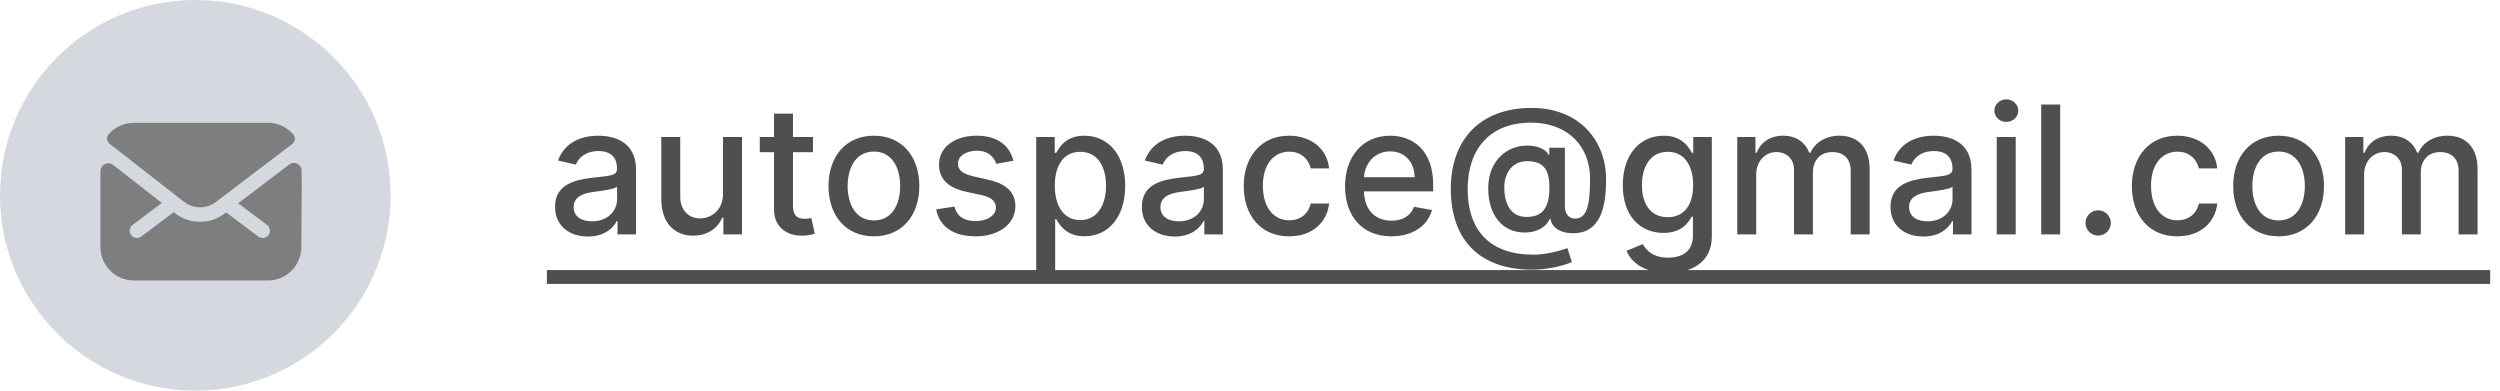 <svg width="224" height="35" viewBox="0 0 224 35" fill="none" xmlns="http://www.w3.org/2000/svg">
<circle cx="17.5" cy="17.5" r="17.5" fill="#D5D8DF"/>
<path d="M10.132 14.775C9.672 14.416 9.002 14.742 9.001 15.325C9.001 17.144 9 20.271 9 22.13C9 23.79 10.34 25.13 12 25.13H24C25.66 25.13 27 23.79 27 22.13C27 19.85 27.051 17.562 27.025 15.28C27.018 14.71 26.367 14.397 25.913 14.741L21.341 18.213L23.923 20.156C24.21 20.372 24.268 20.78 24.052 21.067C23.836 21.354 23.428 21.411 23.142 21.195L20.265 19.031L20.132 19.131C18.813 20.133 16.985 20.121 15.68 19.102L15.562 19.011L15.561 19.012L12.658 21.195C12.371 21.411 11.964 21.354 11.748 21.067C11.532 20.78 11.59 20.372 11.877 20.156L14.5 18.183L10.132 14.775Z" fill="#7E7E7E"/>
<path d="M9.721 12.047C9.496 12.309 9.579 12.695 9.851 12.907L16.479 18.077C17.32 18.733 18.497 18.741 19.346 18.096L26.152 12.927C26.429 12.717 26.516 12.33 26.292 12.066C25.741 11.414 24.917 11 24 11H12C11.087 11 10.27 11.406 9.721 12.047Z" fill="#7E7E7E"/>
<path d="M52.682 21.193C54.125 21.193 54.938 20.46 55.261 19.807H55.33V21H56.989V15.204C56.989 12.665 54.989 12.159 53.602 12.159C52.023 12.159 50.568 12.796 50 14.386L51.597 14.75C51.847 14.131 52.483 13.534 53.625 13.534C54.722 13.534 55.284 14.108 55.284 15.097V15.136C55.284 15.756 54.648 15.744 53.08 15.926C51.426 16.119 49.733 16.551 49.733 18.534C49.733 20.25 51.023 21.193 52.682 21.193ZM53.051 19.829C52.091 19.829 51.398 19.398 51.398 18.557C51.398 17.648 52.205 17.324 53.188 17.193C53.739 17.119 55.045 16.972 55.29 16.727V17.852C55.29 18.886 54.466 19.829 53.051 19.829ZM64.78 17.381C64.785 18.864 63.683 19.568 62.729 19.568C61.678 19.568 60.95 18.807 60.95 17.619V12.273H59.251V17.824C59.251 19.989 60.439 21.114 62.115 21.114C63.428 21.114 64.32 20.421 64.723 19.489H64.814V21H66.484V12.273H64.78V17.381ZM72.841 12.273H71.051V10.182H69.352V12.273H68.074V13.636H69.352V18.79C69.347 20.375 70.557 21.142 71.898 21.114C72.438 21.108 72.801 21.006 73 20.932L72.693 19.528C72.579 19.551 72.369 19.602 72.097 19.602C71.546 19.602 71.051 19.421 71.051 18.438V13.636H72.841V12.273ZM78.303 21.176C80.763 21.176 82.371 19.375 82.371 16.676C82.371 13.96 80.763 12.159 78.303 12.159C75.842 12.159 74.234 13.96 74.234 16.676C74.234 19.375 75.842 21.176 78.303 21.176ZM78.308 19.75C76.7 19.75 75.95 18.347 75.95 16.671C75.95 15 76.7 13.579 78.308 13.579C79.905 13.579 80.655 15 80.655 16.671C80.655 18.347 79.905 19.75 78.308 19.75ZM90.807 14.403C90.454 13.046 89.392 12.159 87.506 12.159C85.534 12.159 84.136 13.199 84.136 14.744C84.136 15.983 84.886 16.807 86.523 17.171L88 17.494C88.841 17.682 89.233 18.057 89.233 18.602C89.233 19.278 88.511 19.807 87.398 19.807C86.381 19.807 85.727 19.369 85.523 18.511L83.881 18.761C84.165 20.307 85.449 21.176 87.409 21.176C89.517 21.176 90.977 20.057 90.977 18.477C90.977 17.244 90.193 16.483 88.591 16.114L87.204 15.796C86.244 15.568 85.829 15.244 85.835 14.653C85.829 13.983 86.557 13.506 87.523 13.506C88.579 13.506 89.068 14.091 89.267 14.676L90.807 14.403ZM92.845 24.273H94.544V19.642H94.646C94.953 20.199 95.578 21.171 97.169 21.171C99.283 21.171 100.817 19.477 100.817 16.653C100.817 13.824 99.26 12.159 97.152 12.159C95.533 12.159 94.947 13.148 94.646 13.688H94.504V12.273H92.845V24.273ZM94.51 16.636C94.51 14.812 95.305 13.602 96.788 13.602C98.328 13.602 99.101 14.903 99.101 16.636C99.101 18.386 98.305 19.722 96.788 19.722C95.328 19.722 94.51 18.472 94.51 16.636ZM105.26 21.193C106.703 21.193 107.516 20.46 107.839 19.807H107.908V21H109.567V15.204C109.567 12.665 107.567 12.159 106.18 12.159C104.601 12.159 103.146 12.796 102.578 14.386L104.175 14.75C104.425 14.131 105.061 13.534 106.203 13.534C107.3 13.534 107.862 14.108 107.862 15.097V15.136C107.862 15.756 107.226 15.744 105.658 15.926C104.004 16.119 102.311 16.551 102.311 18.534C102.311 20.25 103.601 21.193 105.26 21.193ZM105.629 19.829C104.669 19.829 103.976 19.398 103.976 18.557C103.976 17.648 104.783 17.324 105.766 17.193C106.317 17.119 107.624 16.972 107.868 16.727V17.852C107.868 18.886 107.044 19.829 105.629 19.829ZM115.506 21.176C117.568 21.176 118.903 19.938 119.091 18.239H117.438C117.222 19.182 116.489 19.739 115.517 19.739C114.08 19.739 113.153 18.54 113.153 16.636C113.153 14.767 114.097 13.591 115.517 13.591C116.597 13.591 117.256 14.273 117.438 15.091H119.091C118.909 13.329 117.472 12.159 115.489 12.159C113.028 12.159 111.438 14.011 111.438 16.676C111.438 19.307 112.972 21.176 115.506 21.176ZM124.669 21.176C126.572 21.176 127.919 20.239 128.305 18.818L126.697 18.528C126.391 19.352 125.652 19.773 124.686 19.773C123.232 19.773 122.254 18.829 122.209 17.148H128.413V16.546C128.413 13.392 126.527 12.159 124.55 12.159C122.118 12.159 120.516 14.011 120.516 16.693C120.516 19.403 122.095 21.176 124.669 21.176ZM122.214 15.875C122.283 14.636 123.18 13.562 124.561 13.562C125.879 13.562 126.743 14.54 126.749 15.875H122.214ZM137.304 24.165C138.616 24.165 140.134 23.807 140.838 23.477L140.44 22.233C139.963 22.403 138.651 22.818 137.378 22.818C133.554 22.818 131.503 20.71 131.503 16.938C131.503 13.324 133.531 10.989 137.168 10.989C140.491 10.989 142.474 13.125 142.469 16.011C142.474 18.477 142.156 19.585 141.122 19.585C140.537 19.585 140.213 19.108 140.213 18.511V13.239H138.815V13.875H138.741C138.571 13.375 137.582 12.926 136.395 13.068C134.753 13.261 133.344 14.619 133.344 16.858C133.344 19.193 134.537 20.756 136.452 20.829C137.747 20.886 138.588 20.284 138.855 19.614H138.923C139.06 20.528 140.048 20.932 141.02 20.898C143.446 20.852 143.906 18.466 143.906 16.068C143.906 12.648 141.565 9.67 137.224 9.67C132.673 9.67 129.997 12.449 129.991 16.926C129.997 21.534 132.605 24.165 137.304 24.165ZM136.781 19.438C135.298 19.438 134.787 18.165 134.781 16.79C134.787 15.483 135.52 14.443 136.804 14.443C138.196 14.443 138.821 15.057 138.827 16.784C138.832 18.557 138.259 19.438 136.781 19.438ZM149.442 24.454C151.663 24.454 153.379 23.438 153.379 21.193V12.273H151.714V13.688H151.589C151.288 13.148 150.686 12.159 149.061 12.159C146.953 12.159 145.402 13.824 145.402 16.602C145.402 19.386 146.987 20.869 149.05 20.869C150.652 20.869 151.271 19.966 151.578 19.409H151.686V21.125C151.686 22.494 150.749 23.085 149.459 23.085C148.044 23.085 147.493 22.375 147.192 21.875L145.732 22.477C146.192 23.546 147.357 24.454 149.442 24.454ZM149.425 19.46C147.908 19.46 147.118 18.296 147.118 16.579C147.118 14.903 147.891 13.602 149.425 13.602C150.908 13.602 151.703 14.812 151.703 16.579C151.703 18.381 150.891 19.46 149.425 19.46ZM155.658 21H157.357V15.619C157.357 14.443 158.18 13.625 159.146 13.625C160.089 13.625 160.743 14.25 160.743 15.199V21H162.436V15.438C162.436 14.386 163.078 13.625 164.186 13.625C165.084 13.625 165.822 14.125 165.822 15.307V21H167.521V15.148C167.521 13.153 166.408 12.159 164.828 12.159C163.572 12.159 162.629 12.761 162.209 13.693H162.118C161.737 12.739 160.936 12.159 159.771 12.159C158.618 12.159 157.76 12.733 157.396 13.693H157.288V12.273H155.658V21ZM172.338 21.193C173.781 21.193 174.594 20.46 174.918 19.807H174.986V21H176.645V15.204C176.645 12.665 174.645 12.159 173.259 12.159C171.679 12.159 170.224 12.796 169.656 14.386L171.253 14.75C171.503 14.131 172.139 13.534 173.281 13.534C174.378 13.534 174.94 14.108 174.94 15.097V15.136C174.94 15.756 174.304 15.744 172.736 15.926C171.082 16.119 169.389 16.551 169.389 18.534C169.389 20.25 170.679 21.193 172.338 21.193ZM172.707 19.829C171.747 19.829 171.054 19.398 171.054 18.557C171.054 17.648 171.861 17.324 172.844 17.193C173.395 17.119 174.702 16.972 174.946 16.727V17.852C174.946 18.886 174.122 19.829 172.707 19.829ZM178.908 21H180.607V12.273H178.908V21ZM179.766 10.926C180.351 10.926 180.839 10.472 180.839 9.915C180.839 9.358 180.351 8.898 179.766 8.898C179.175 8.898 178.692 9.358 178.692 9.915C178.692 10.472 179.175 10.926 179.766 10.926ZM184.591 9.364H182.892V21H184.591V9.364ZM187.996 21.108C188.615 21.108 189.132 20.602 189.132 19.972C189.132 19.352 188.615 18.841 187.996 18.841C187.371 18.841 186.859 19.352 186.859 19.972C186.859 20.602 187.371 21.108 187.996 21.108ZM195.084 21.176C197.146 21.176 198.482 19.938 198.669 18.239H197.016C196.8 19.182 196.067 19.739 195.095 19.739C193.658 19.739 192.732 18.54 192.732 16.636C192.732 14.767 193.675 13.591 195.095 13.591C196.175 13.591 196.834 14.273 197.016 15.091H198.669C198.487 13.329 197.05 12.159 195.067 12.159C192.607 12.159 191.016 14.011 191.016 16.676C191.016 19.307 192.55 21.176 195.084 21.176ZM204.162 21.176C206.622 21.176 208.23 19.375 208.23 16.676C208.23 13.96 206.622 12.159 204.162 12.159C201.702 12.159 200.094 13.96 200.094 16.676C200.094 19.375 201.702 21.176 204.162 21.176ZM204.168 19.75C202.56 19.75 201.81 18.347 201.81 16.671C201.81 15 202.56 13.579 204.168 13.579C205.764 13.579 206.514 15 206.514 16.671C206.514 18.347 205.764 19.75 204.168 19.75ZM210.126 21H211.825V15.619C211.825 14.443 212.649 13.625 213.615 13.625C214.558 13.625 215.212 14.25 215.212 15.199V21H216.905V15.438C216.905 14.386 217.547 13.625 218.655 13.625C219.553 13.625 220.291 14.125 220.291 15.307V21H221.99V15.148C221.99 13.153 220.876 12.159 219.297 12.159C218.041 12.159 217.098 12.761 216.678 13.693H216.587C216.206 12.739 215.405 12.159 214.24 12.159C213.087 12.159 212.229 12.733 211.865 13.693H211.757V12.273H210.126V21Z" fill="#4F4F4F"/>
<path d="M49 24.199H223.121V25.438H49V24.199Z" fill="#4F4F4F"/>
<a href="mailto:autospace@gmail.com">
<rect fill="black" fill-opacity="0" y="0.318" width="174.121" height="19.364"/>
</a>
</svg>
